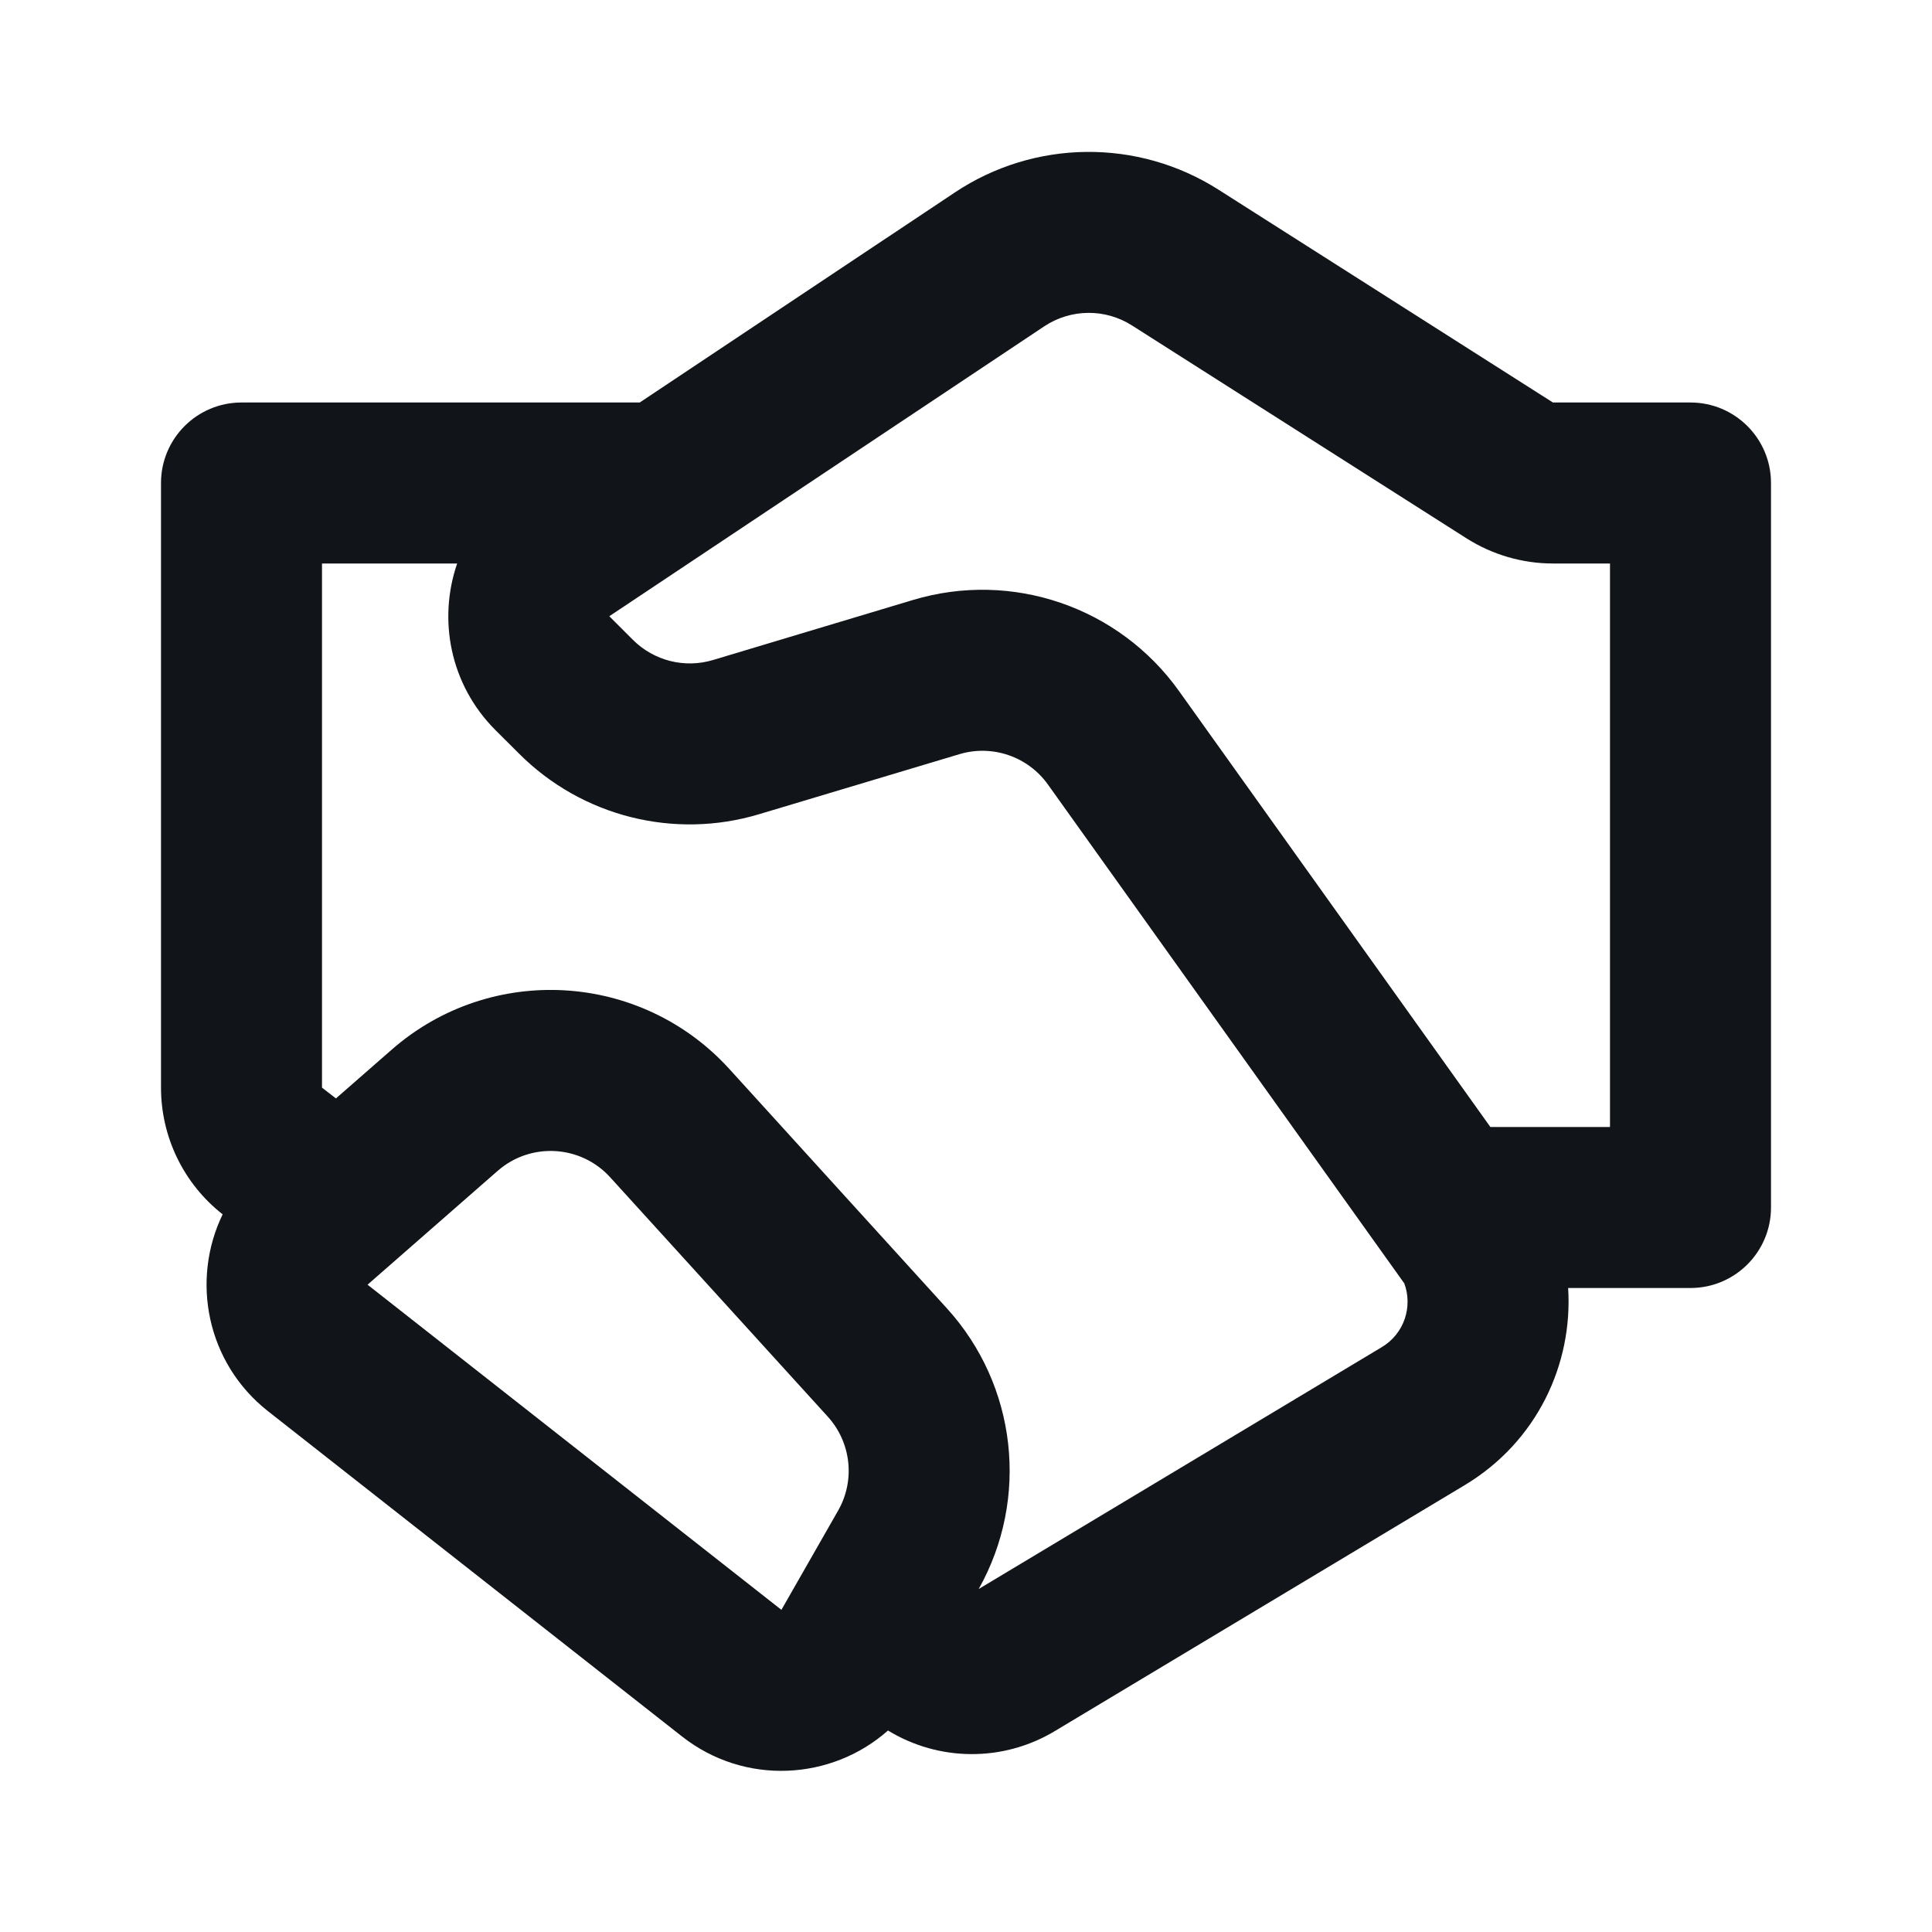 <svg width="24" height="24" viewBox="0 0 24 24" fill="none" xmlns="http://www.w3.org/2000/svg">
<path d="M11.861 2.391C12.85 1.732 14.134 1.718 15.136 2.356L19.291 5H21C21.552 5 22 5.448 22 6V15C22 15.552 21.552 16 21 16H19.48C19.54 16.947 19.093 17.91 18.195 18.449L13.102 21.505C12.459 21.891 11.661 21.882 11.031 21.497C10.331 22.117 9.253 22.185 8.471 21.57L3.33 17.531C2.564 16.929 2.37 15.9 2.766 15.085C2.282 14.706 2 14.125 2 13.511V6C2 5.448 2.448 5 3 5H7.947L11.861 2.391ZM4.173 13.645L4.865 13.04C6.095 11.963 7.96 12.07 9.06 13.279L11.762 16.252C12.632 17.208 12.79 18.613 12.158 19.739L17.166 16.734C17.448 16.565 17.55 16.228 17.445 15.943L13.018 9.746C12.769 9.397 12.326 9.246 11.917 9.369L9.431 10.114C8.374 10.432 7.228 10.143 6.448 9.362L6.155 9.07C5.587 8.502 5.44 7.693 5.679 7H4V13.511L4.173 13.645ZM14.062 4.043C13.728 3.83 13.3 3.835 12.97 4.055L7.569 7.655L7.862 7.948C8.122 8.208 8.504 8.305 8.857 8.199L11.342 7.453C12.571 7.084 13.899 7.539 14.645 8.583L18.514 14H20V7H19.291C18.911 7 18.538 6.891 18.217 6.687L14.062 4.043ZM6.182 14.545L4.566 15.959L9.707 19.998L10.411 18.766C10.626 18.39 10.574 17.918 10.282 17.597L7.58 14.625C7.214 14.222 6.592 14.186 6.182 14.545Z" fill="#111418"/>
</svg>
